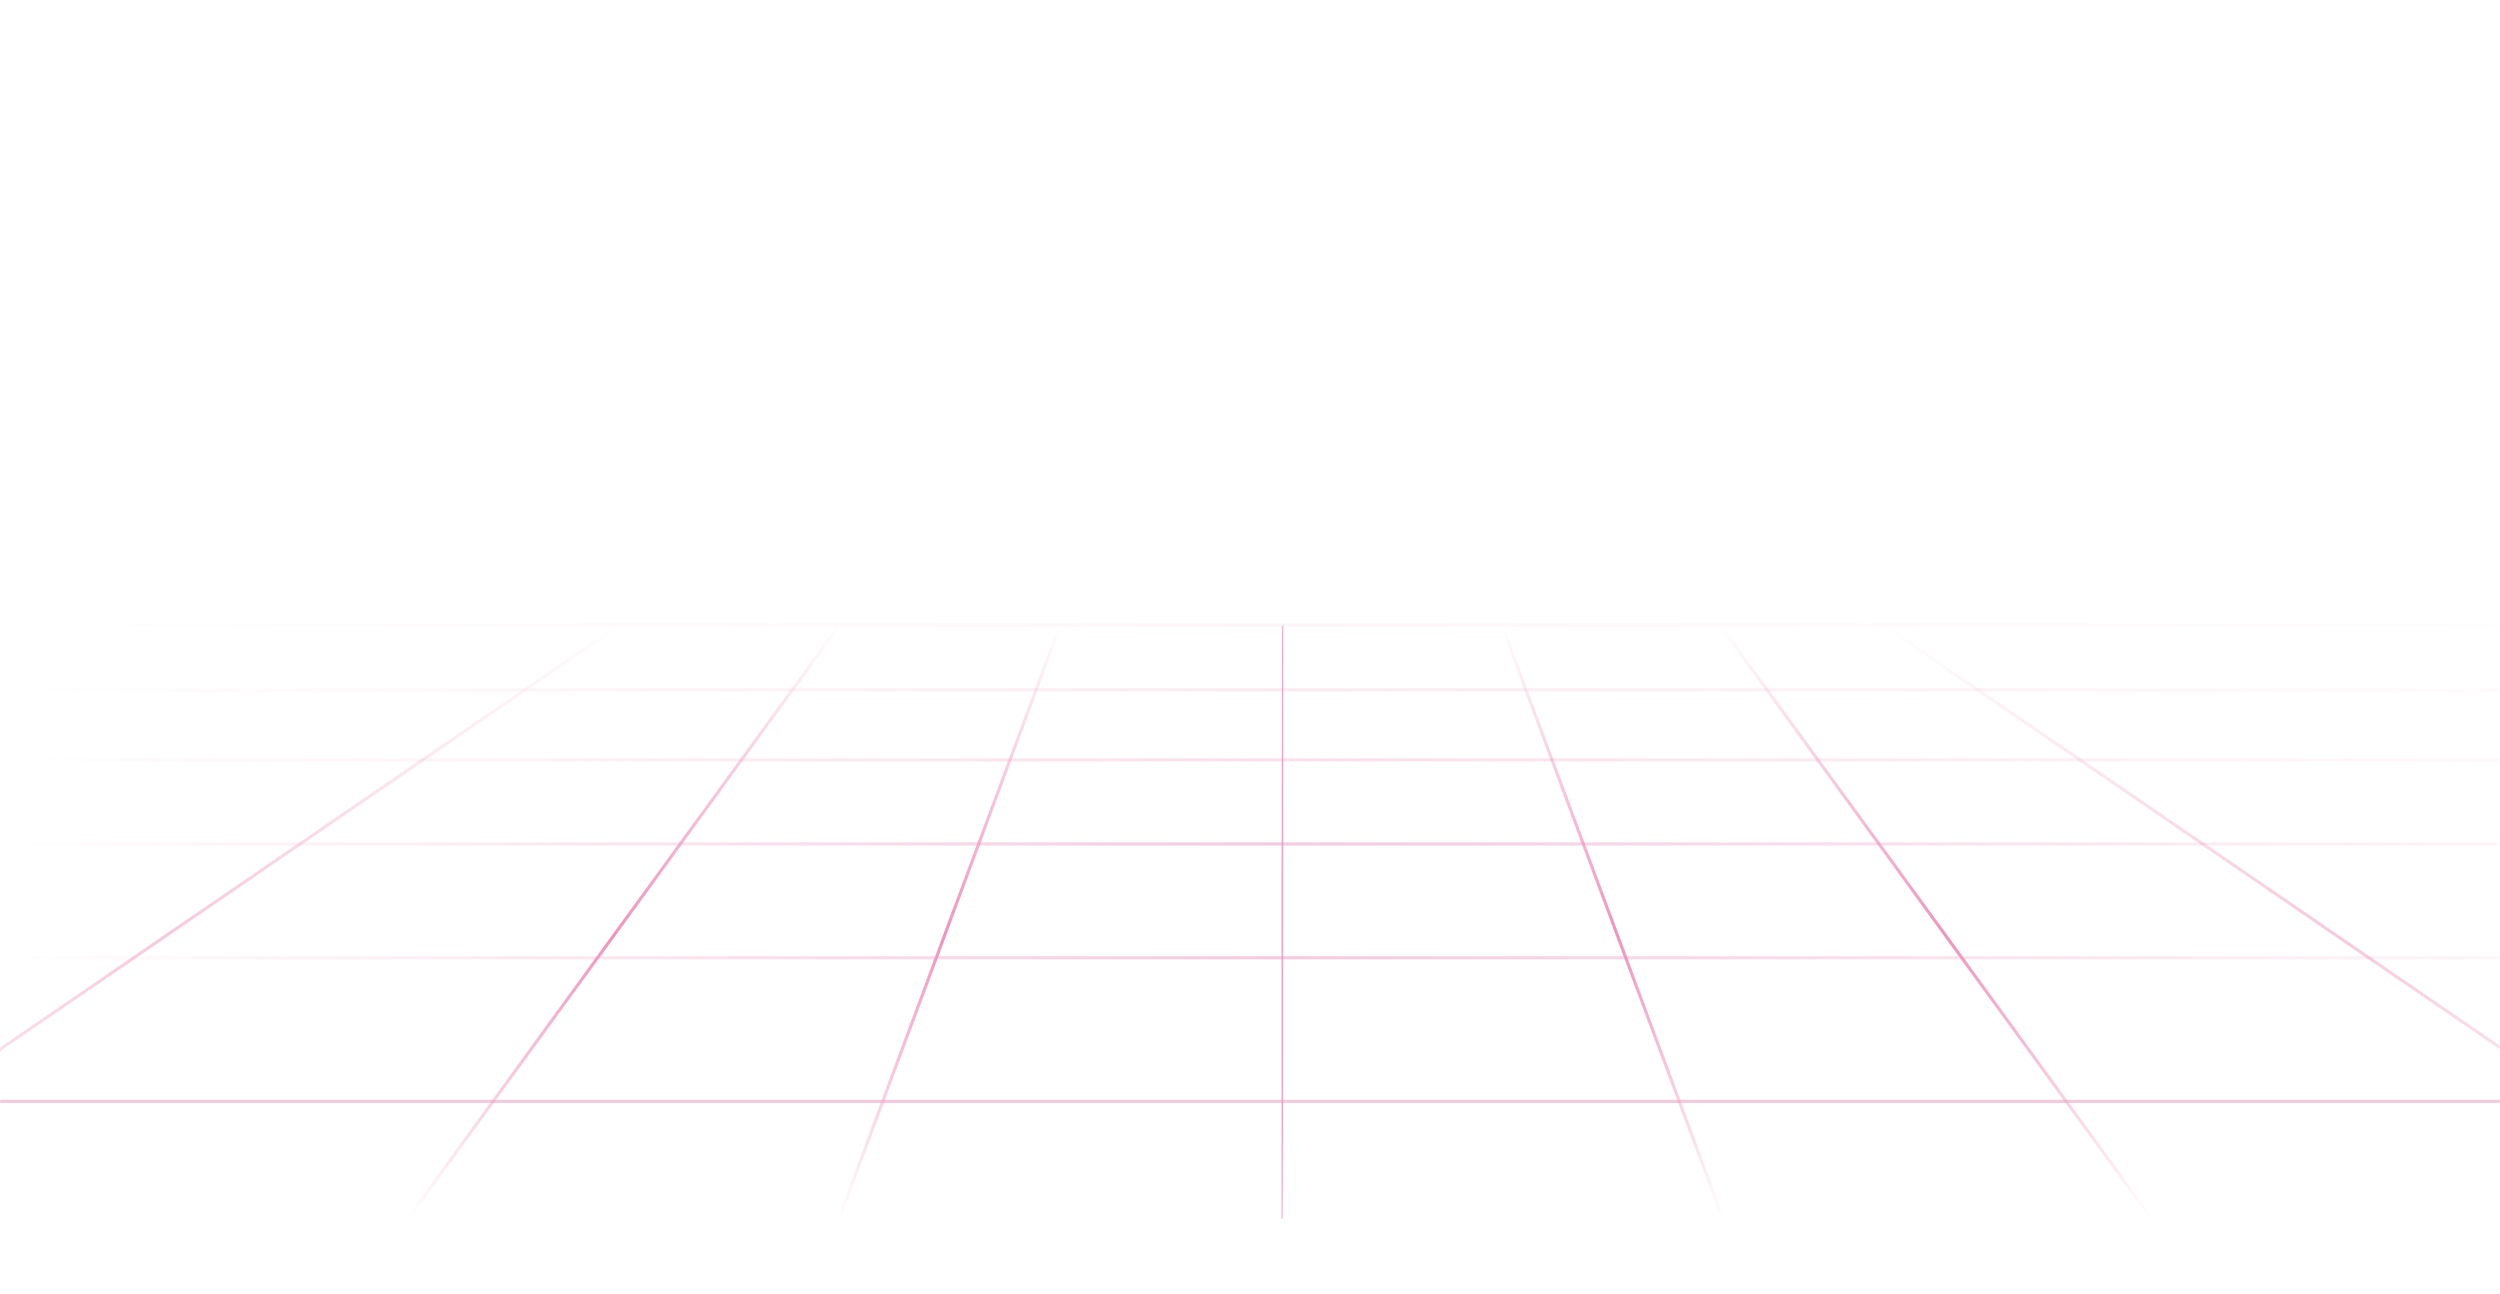 <svg xmlns="http://www.w3.org/2000/svg" width="1600" height="828" fill="none" viewBox="0 0 1600 828"><mask id="mask0" width="1600" height="828" x="0" y="0" mask-type="alpha" maskUnits="userSpaceOnUse"><path fill="#040027" d="M0 0H1600V828H0V0Z"/></mask><g mask="url(#mask0)"><g opacity=".5"><path stroke="url(#paint0_linear)" stroke-width="2" d="M395.473 400.788L-158.273 780" opacity=".5"/><path stroke="url(#paint1_linear)" stroke-width="2" d="M-160 400H1760" opacity=".1"/><path stroke="url(#paint2_linear)" stroke-width="2" d="M-160 441.475H1760" opacity=".2"/><path stroke="url(#paint3_linear)" stroke-width="2" d="M-160 486.312H1760" opacity=".3"/><path stroke="url(#paint4_linear)" stroke-width="2" d="M-160 540.118H1760" opacity=".5"/><path stroke="url(#paint5_linear)" stroke-width="2" d="M-160 612.979H1760" opacity=".5"/><path stroke="url(#paint6_linear)" stroke-width="2" d="M-160 704.897H1760" opacity=".5"/><path stroke="url(#paint7_linear)" stroke-width="2" d="M536.925 400.55L260.914 780"/><path stroke="url(#paint8_linear)" stroke-width="2" d="M678.385 400.55L536.93 780"/><path stroke="url(#paint9_linear)" stroke-width="2" d="M821.561 400.55L819.836 780"/><path stroke="url(#paint10_linear)" stroke-width="2" d="M961.294 400.55L1102.75 780"/><path stroke="url(#paint11_linear)" stroke-width="2" d="M1101.02 400.55L1377.04 780"/><path stroke="url(#paint12_linear)" stroke-width="2" d="M1206.25 400.788L1760 780" opacity=".5"/></g></g><defs><linearGradient id="paint0_linear" x1="395.473" x2="-158.273" y1="400.788" y2="400.788" gradientUnits="userSpaceOnUse"><stop stop-color="#DB2A7D" stop-opacity="0"/><stop offset=".521" stop-color="#DB2A7D"/><stop offset="1" stop-color="#DB2A7D" stop-opacity="0"/></linearGradient><linearGradient id="paint1_linear" x1="1760" x2="-160" y1="400" y2="400" gradientUnits="userSpaceOnUse"><stop stop-color="#DB2A7D" stop-opacity="0"/><stop offset=".49" stop-color="#DB2A7D"/><stop offset=".914" stop-color="#DB2A7D" stop-opacity="0"/></linearGradient><linearGradient id="paint2_linear" x1="1760" x2="-160" y1="441.475" y2="441.475" gradientUnits="userSpaceOnUse"><stop stop-color="#DB2A7D" stop-opacity="0"/><stop offset=".49" stop-color="#DB2A7D"/><stop offset=".914" stop-color="#DB2A7D" stop-opacity="0"/></linearGradient><linearGradient id="paint3_linear" x1="1760" x2="-160" y1="486.312" y2="486.313" gradientUnits="userSpaceOnUse"><stop stop-color="#DB2A7D" stop-opacity="0"/><stop offset=".49" stop-color="#DB2A7D"/><stop offset=".914" stop-color="#DB2A7D" stop-opacity="0"/></linearGradient><linearGradient id="paint4_linear" x1="1760" x2="-160" y1="540.118" y2="540.118" gradientUnits="userSpaceOnUse"><stop stop-color="#DB2A7D" stop-opacity="0"/><stop offset=".49" stop-color="#DB2A7D"/><stop offset=".914" stop-color="#DB2A7D" stop-opacity="0"/></linearGradient><linearGradient id="paint5_linear" x1="1760" x2="-160" y1="612.979" y2="612.979" gradientUnits="userSpaceOnUse"><stop stop-color="#DB2A7D" stop-opacity="0"/><stop offset=".49" stop-color="#DB2A7D"/><stop offset=".914" stop-color="#DB2A7D" stop-opacity="0"/></linearGradient><linearGradient id="paint6_linear" x1="1760" x2="-160" y1="704.897" y2="704.897" gradientUnits="userSpaceOnUse"><stop offset=".641" stop-color="#DB2A7D"/></linearGradient><linearGradient id="paint7_linear" x1="536.925" x2="260.914" y1="400.55" y2="400.55" gradientUnits="userSpaceOnUse"><stop stop-color="#DB2A7D" stop-opacity="0"/><stop offset=".521" stop-color="#DB2A7D"/><stop offset="1" stop-color="#DB2A7D" stop-opacity="0"/></linearGradient><linearGradient id="paint8_linear" x1="678.385" x2="536.93" y1="400.55" y2="400.55" gradientUnits="userSpaceOnUse"><stop stop-color="#DB2A7D" stop-opacity="0"/><stop offset=".521" stop-color="#DB2A7D"/><stop offset="1" stop-color="#DB2A7D" stop-opacity="0"/></linearGradient><linearGradient id="paint9_linear" x1="821.561" x2="819.836" y1="400.55" y2="400.55" gradientUnits="userSpaceOnUse"><stop stop-color="#DB2A7D" stop-opacity="0"/><stop offset=".521" stop-color="#DB2A7D"/><stop offset="1" stop-color="#DB2A7D" stop-opacity="0"/></linearGradient><linearGradient id="paint10_linear" x1="961.294" x2="1102.75" y1="400.55" y2="400.55" gradientUnits="userSpaceOnUse"><stop stop-color="#DB2A7D" stop-opacity="0"/><stop offset=".521" stop-color="#DB2A7D"/><stop offset="1" stop-color="#DB2A7D" stop-opacity="0"/></linearGradient><linearGradient id="paint11_linear" x1="1101.02" x2="1377.04" y1="400.55" y2="400.55" gradientUnits="userSpaceOnUse"><stop stop-color="#DB2A7D" stop-opacity="0"/><stop offset=".521" stop-color="#DB2A7D"/><stop offset="1" stop-color="#DB2A7D" stop-opacity="0"/></linearGradient><linearGradient id="paint12_linear" x1="1206.25" x2="1760" y1="400.788" y2="400.788" gradientUnits="userSpaceOnUse"><stop stop-color="#DB2A7D" stop-opacity="0"/><stop offset=".521" stop-color="#DB2A7D"/><stop offset="1" stop-color="#DB2A7D" stop-opacity="0"/></linearGradient></defs></svg>